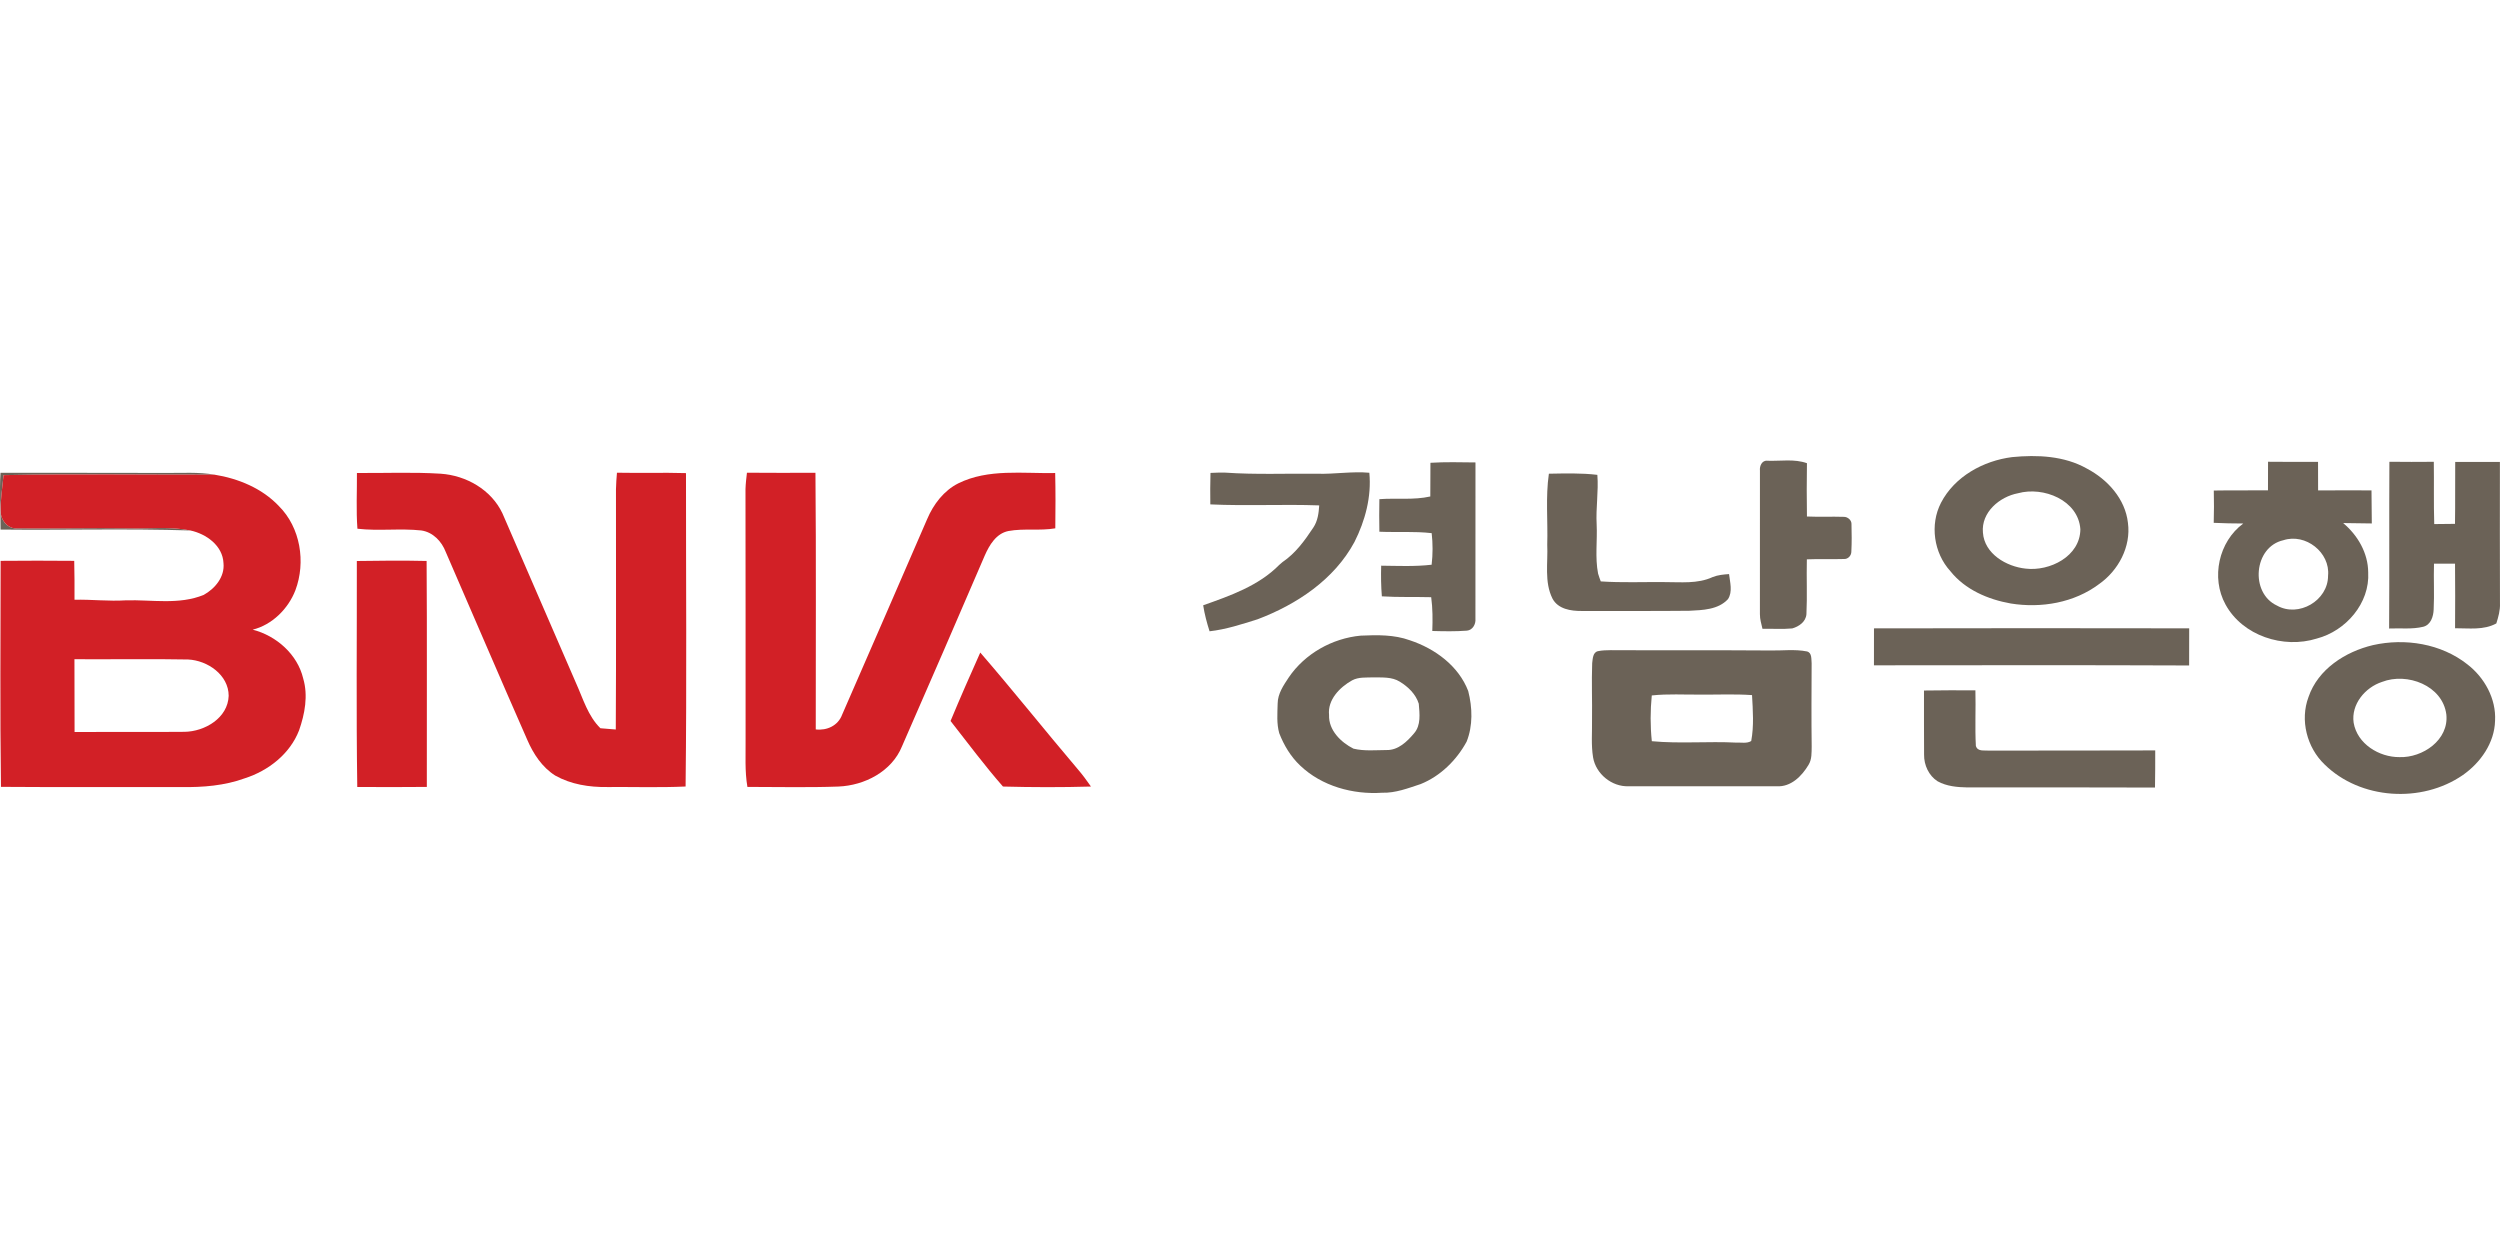 <?xml version="1.0" encoding="utf-8"?>
<!-- Generator: Adobe Illustrator 17.0.0, SVG Export Plug-In . SVG Version: 6.00 Build 0)  -->
<!DOCTYPE svg PUBLIC "-//W3C//DTD SVG 1.1//EN" "http://www.w3.org/Graphics/SVG/1.1/DTD/svg11.dtd">
<svg version="1.1" id="레이어_1" xmlns="http://www.w3.org/2000/svg" xmlns:xlink="http://www.w3.org/1999/xlink" x="0px"
	 y="0px" width="400px" height="200px" viewBox="0 0 400 200" enable-background="new 0 0 400 200" xml:space="preserve">
<g>
	<path fill="#6B6257" d="M382.302,73.883c2.364,0.025,4.738,0.03,7.107,0.005c0.049,3.321-0.035,6.643,0.069,9.964
		c1.105-0.015,2.211-0.025,3.321-0.035c0.054-3.302,0.005-6.608,0.035-9.91c2.384-0.015,4.768,0,7.151,0
		c-0.005,7.541-0.02,15.087,0.01,22.633c0.049,1.101-0.257,2.167-0.582,3.208c-2.033,1.115-4.388,0.76-6.603,0.77
		c0.02-3.445,0.03-6.89-0.005-10.335c-1.125-0.005-2.25-0.005-3.366,0.005c-0.074,2.448,0.069,4.896-0.054,7.339
		c-0.04,1.106-0.454,2.443-1.658,2.754c-1.787,0.439-3.652,0.197-5.468,0.281C382.316,91.67,382.252,82.776,382.302,73.883
		L382.302,73.883z"/>
	<path fill="#D22026" d="M98.713,75.635c3.682,0.074,7.363-0.044,11.045,0.064c-0.01,16.716,0.133,33.432-0.064,50.143
		c-4.18,0.193-8.37,0.049-12.551,0.084c-2.858,0.039-5.789-0.419-8.306-1.836c-2.107-1.328-3.514-3.489-4.481-5.735
		c-4.397-9.984-8.676-20.018-13.029-30.022c-0.651-1.708-2.043-3.188-3.919-3.46c-3.396-0.365-6.83,0.118-10.221-0.276
		c-0.217-2.966-0.059-5.947-0.079-8.918c4.462,0.035,8.933-0.163,13.385,0.114c4.096,0.276,8.109,2.556,9.895,6.342
		c3.943,9.056,7.867,18.122,11.79,27.194c1.12,2.478,1.89,5.227,3.889,7.191c0.819,0.069,1.639,0.133,2.458,0.202
		c0.079-12.817,0.015-25.634,0.03-38.446C98.57,77.392,98.644,76.513,98.713,75.635L98.713,75.635z"/>
	<path fill="#6B6257" d="M0.091,84.731c0.025-3.025-0.212-6.056-0.005-9.081c8.829-0.01,17.659,0.01,26.488,0.02
		c2.581,0.025,5.187-0.168,7.744,0.276C23.07,75.961,11.812,75.803,0.564,76.02c-0.158,1.925-0.513,3.84-0.449,5.774
		c-0.039,1.446,1.199,2.922,2.724,2.739c5.932,0.079,11.865-0.094,17.797,0c3.272,0.084,6.589-0.316,9.821,0.341
		C20.345,84.553,10.213,84.839,0.091,84.731L0.091,84.731z"/>
	<path fill="#D22026" d="M119.279,78.261c0.025-0.883,0.133-1.752,0.232-2.626c3.652,0.044,7.309,0.01,10.961,0.01
		c0.123,13.686,0.039,27.371,0.049,41.062c1.787,0.217,3.573-0.607,4.22-2.359c4.565-10.418,9.071-20.862,13.607-31.295
		c0.997-2.354,2.66-4.555,4.985-5.72c4.807-2.374,10.325-1.545,15.497-1.648c0.069,2.951,0.054,5.898,0.02,8.849
		c-2.482,0.424-5.024-0.025-7.497,0.429c-1.969,0.39-3.06,2.255-3.8,3.943c-4.383,10.187-8.785,20.368-13.241,30.525
		c-1.634,4.012-5.982,6.243-10.152,6.416c-4.851,0.178-9.718,0.059-14.574,0.059c-0.439-2.537-0.262-5.113-0.291-7.67
		C119.279,104.911,119.313,91.586,119.279,78.261L119.279,78.261z"/>
	<path fill="#6B6257" d="M340.47,83.655c-0.424-3.825-3.257-6.944-6.564-8.681c-3.618-2.043-7.931-2.231-11.973-1.836
		c-4.59,0.582-9.199,3.099-11.376,7.314c-1.806,3.499-1.15,8.02,1.495,10.927c2.359,2.966,6.026,4.536,9.678,5.182
		c4.861,0.785,10.142-0.114,14.13-3.114C338.945,91.28,340.983,87.465,340.47,83.655z M324.104,90.979
		c-3.085-0.321-6.603-2.374-6.835-5.764c-0.301-3.243,2.665-5.74,5.616-6.297c4.047-1.12,9.649,1.096,9.974,5.76
		C332.825,89.02,327.964,91.438,324.104,90.979z"/>
	<path fill="#6B6257" d="M374.904,83.689c1.525,0.035,3.055,0.035,4.585,0.064c-0.025-1.767-0.025-3.529-0.049-5.291
		c-2.848-0.005-5.695-0.015-8.543,0.005c-0.005-1.525-0.005-3.05-0.01-4.57c-2.67,0-5.335,0.02-8-0.015
		c-0.005,1.525-0.01,3.045-0.01,4.57c-2.892,0.035-5.784-0.02-8.671,0.035c0.049,1.722,0.035,3.445-0.01,5.167
		c1.569,0.069,3.149,0.109,4.728,0.109c-3.934,2.897-5.197,8.676-2.843,12.955c2.734,5.009,9.264,7.127,14.599,5.454
		c4.649-1.214,8.518-5.656,8.232-10.596C378.891,88.482,377.233,85.634,374.904,83.689z M372.49,92.119
		c0.01,3.978-4.723,6.732-8.183,4.768c-4.338-2.014-3.716-9.392,1.036-10.453C368.878,85.279,372.86,88.388,372.49,92.119z"/>
	<path fill="#D22026" d="M57.094,89.76c3.721-0.064,7.442-0.089,11.164-0.005c0.084,12.047,0.015,24.099,0.035,36.151
		c-3.711,0.039-7.423,0.03-11.129,0.01C56.985,113.869,57.113,101.812,57.094,89.76L57.094,89.76z"/>
	<path fill="#6B6257" d="M299.837,100.539c16.81-0.039,33.624-0.035,50.434-0.005c-0.015,1.979-0.015,3.958-0.01,5.942
		c-16.81-0.074-33.619-0.035-50.429-0.025C299.842,104.482,299.842,102.508,299.837,100.539L299.837,100.539z"/>
	<path fill="#D22026" d="M152.089,115.359c1.525-3.677,3.134-7.314,4.753-10.951c5.286,6.11,10.315,12.442,15.546,18.601
		c0.78,0.898,1.486,1.861,2.167,2.838c-4.693,0.138-9.392,0.123-14.08,0C157.522,122.481,154.852,118.873,152.089,115.359
		L152.089,115.359z"/>
	<path fill="#D22026" d="M48.511,108.558c-0.913-3.869-4.304-6.845-8.084-7.813c3.104-0.76,5.695-3.341,6.835-6.302
		c1.693-4.496,0.814-10.034-2.64-13.469c-2.69-2.853-6.495-4.412-10.305-5.029C23.07,75.961,11.812,75.803,0.564,76.02
		c-0.158,1.925-0.513,3.84-0.449,5.774c-0.039,1.446,1.199,2.922,2.724,2.739c5.932,0.079,11.865-0.094,17.797,0
		c3.272,0.084,6.589-0.316,9.821,0.341c2.542,0.548,5.177,2.418,5.301,5.227c0.222,2.196-1.352,4.081-3.164,5.083
		c-3.948,1.624-8.311,0.75-12.447,0.869c-2.744,0.178-5.483-0.158-8.227-0.094c0.015-2.078,0-4.151-0.044-6.223
		c-3.929-0.035-7.852-0.039-11.776,0c-0.005,12.052-0.114,24.109,0.054,36.161c9.629,0.074,19.258,0.015,28.886,0.035
		c3.42,0.049,6.895-0.222,10.132-1.407c3.771-1.209,7.215-3.894,8.676-7.66C48.773,114.224,49.321,111.302,48.511,108.558z
		 M29.525,117.092c-5.868,0.054-11.731-0.01-17.594,0.025c-0.015-3.884-0.005-7.763-0.02-11.642
		c6.061,0.039,12.126-0.074,18.187,0.044c3.099,0.143,6.485,2.458,6.49,5.814C36.469,114.881,32.762,117.047,29.525,117.092z"/>
	<path fill="#6B6257" d="M394.763,106.283c-4.19-3.302-9.95-4.22-15.087-3.065c-4.412,1.046-8.8,3.845-10.315,8.306
		c-1.387,3.697-0.262,8.074,2.566,10.784c5.74,5.651,15.556,6.243,22.125,1.703c2.828-1.979,5.064-5.133,5.157-8.676
		C399.407,111.801,397.517,108.396,394.763,106.283z M383.906,121.139c-3.257,0.02-6.756-2.127-7.324-5.503
		c-0.424-2.946,1.836-5.646,4.536-6.529c4.017-1.564,9.698,0.568,10.295,5.202C391.851,118.385,387.627,121.272,383.906,121.139z"/>
	<path fill="#6B6257" d="M307.838,110.483c2.744-0.049,5.483-0.039,8.227-0.03c0.079,2.961-0.089,5.937,0.074,8.898
		c0.286,0.948,1.337,0.671,2.097,0.745c8.864-0.03,17.733,0.015,26.601-0.03c0,1.979,0,3.958-0.039,5.942
		c-10.004-0.049-20.008-0.015-30.012-0.02c-1.629-0.03-3.326-0.178-4.772-0.982c-1.411-0.898-2.186-2.606-2.162-4.259
		C307.828,117.329,307.842,113.908,307.838,110.483L307.838,110.483z"/>
	<g>
		<path fill="#6B6257" d="M281.59,75.302c-0.086-0.731,0.33-1.699,1.212-1.581c2.097,0.075,4.288-0.333,6.31,0.391
			c-0.047,2.843-0.043,5.686,0,8.529c1.965,0.09,3.929-0.011,5.894,0.054c0.635-0.014,1.284,0.545,1.233,1.212
			c0.036,1.441,0.054,2.886-0.022,4.327c0.014,0.656-0.531,1.255-1.197,1.208c-1.975,0.061-3.951-0.029-5.923,0.054
			c-0.072,2.926,0.075,5.858-0.068,8.78c-0.1,1.215-1.19,1.965-2.269,2.273c-1.585,0.151-3.176,0.025-4.765,0.061
			c-0.176-0.771-0.416-1.538-0.409-2.338C281.597,90.618,281.59,82.96,281.59,75.302L281.59,75.302z"/>
		<path fill="#6B6257" d="M228.87,74.047c2.399-0.151,4.804-0.082,7.206-0.057c-0.014,8.339,0.004,16.675-0.007,25.014
			c0.082,0.853-0.445,1.818-1.359,1.9c-1.846,0.143-3.696,0.104-5.543,0.054c0.065-1.803,0.068-3.614-0.176-5.406
			c-2.632-0.068-5.267,0.029-7.895-0.136c-0.133-1.631-0.154-3.27-0.108-4.905c2.692,0.029,5.392,0.158,8.074-0.154
			c0.197-1.678,0.197-3.374,0.007-5.052c-2.779-0.319-5.579-0.108-8.368-0.229c-0.036-1.735-0.032-3.47,0-5.209
			c2.714-0.204,5.467,0.172,8.149-0.43C228.866,77.639,228.852,75.843,228.87,74.047L228.87,74.047z"/>
		<path fill="#6B6257" d="M193.678,75.667c0.785-0.043,1.57-0.061,2.359-0.047c4.897,0.341,9.809,0.122,14.714,0.179
			c2.786,0.086,5.557-0.409,8.343-0.158c0.366,3.829-0.663,7.679-2.381,11.082c-3.241,6.02-9.243,9.995-15.499,12.362
			c-2.517,0.792-5.048,1.624-7.683,1.922c-0.434-1.359-0.803-2.743-1.022-4.159c4.327-1.538,8.87-3.112,12.168-6.461
			c0.133-0.111,0.394-0.341,0.527-0.455c2.083-1.405,3.574-3.467,4.94-5.539c0.696-1.043,0.853-2.309,0.932-3.528
			c-5.804-0.208-11.62,0.108-17.424-0.161C193.624,79.027,193.634,77.345,193.678,75.667L193.678,75.667z"/>
		<path fill="#6B6257" d="M247.821,75.793c2.581-0.043,5.181-0.125,7.755,0.183c0.212,2.649-0.258,5.292-0.111,7.941
			c0.126,2.617-0.276,5.277,0.229,7.859c0.126,0.419,0.272,0.832,0.427,1.248c3.395,0.229,6.798,0.075,10.2,0.111
			c2.585-0.011,5.292,0.315,7.715-0.81c0.828-0.33,1.728-0.409,2.614-0.473c0.147,1.305,0.602,2.822-0.172,4.008
			c-1.563,1.703-4.069,1.757-6.213,1.864c-5.736,0.061-11.473,0.018-17.209,0.032c-1.714,0.014-3.764-0.301-4.654-1.972
			c-1.344-2.675-0.706-5.769-0.843-8.64C247.674,83.361,247.276,79.55,247.821,75.793L247.821,75.793z"/>
		<path fill="#6B6257" d="M234.914,110.562c-1.545-4.03-5.331-6.79-9.325-8.113c-2.517-0.918-5.238-0.864-7.873-0.746
			c-4.553,0.423-8.931,2.882-11.516,6.686c-0.835,1.262-1.764,2.606-1.775,4.18c-0.036,1.581-0.183,3.216,0.258,4.754
			c0.746,1.922,1.839,3.747,3.345,5.166c3.453,3.298,8.432,4.664,13.125,4.349c2.14,0.065,4.159-0.731,6.156-1.387
			c3.159-1.273,5.736-3.818,7.35-6.783C235.682,116.119,235.588,113.19,234.914,110.562z M226.242,117.342
			c-1.097,1.301-2.535,2.703-4.36,2.664c-1.767,0.011-3.592,0.197-5.324-0.219c-2.018-1.015-4.005-2.965-3.908-5.389
			c-0.258-2.438,1.71-4.438,3.682-5.539c1.033-0.559,2.248-0.434,3.381-0.477c1.43,0.029,2.979-0.111,4.252,0.685
			c1.334,0.814,2.567,1.997,3.04,3.528C227.131,114.183,227.389,116.04,226.242,117.342z"/>
		<path fill="#6B6257" d="M289.861,106.116c-0.068-0.656,0.075-1.685-0.756-1.889c-1.954-0.387-3.962-0.104-5.933-0.151
			c-8.49-0.065-16.979-0.004-25.469-0.05c-0.67,0.011-1.341,0.018-1.993,0.154c-0.875,0.158-0.868,1.248-0.961,1.936
			c-0.108,2.994,0.018,5.994-0.025,8.992c0.036,2.026-0.161,4.069,0.169,6.077c0.445,2.639,2.994,4.715,5.668,4.618
			c7.905,0.004,15.811,0.007,23.712-0.004c2.266,0.151,4.026-1.624,5.095-3.427c0.549-0.882,0.48-1.958,0.502-2.954
			C289.811,114.986,289.843,110.551,289.861,106.116z M280.195,118.564c-0.703,0.434-1.603,0.212-2.384,0.255
			c-4.507-0.233-9.027,0.197-13.52-0.226c-0.255-2.434-0.247-4.887-0.007-7.321c2.581-0.28,5.181-0.111,7.773-0.136
			c2.757,0.025,5.514-0.111,8.267,0.082C280.46,113.656,280.647,116.158,280.195,118.564z"/>
	</g>
</g>
</svg>
